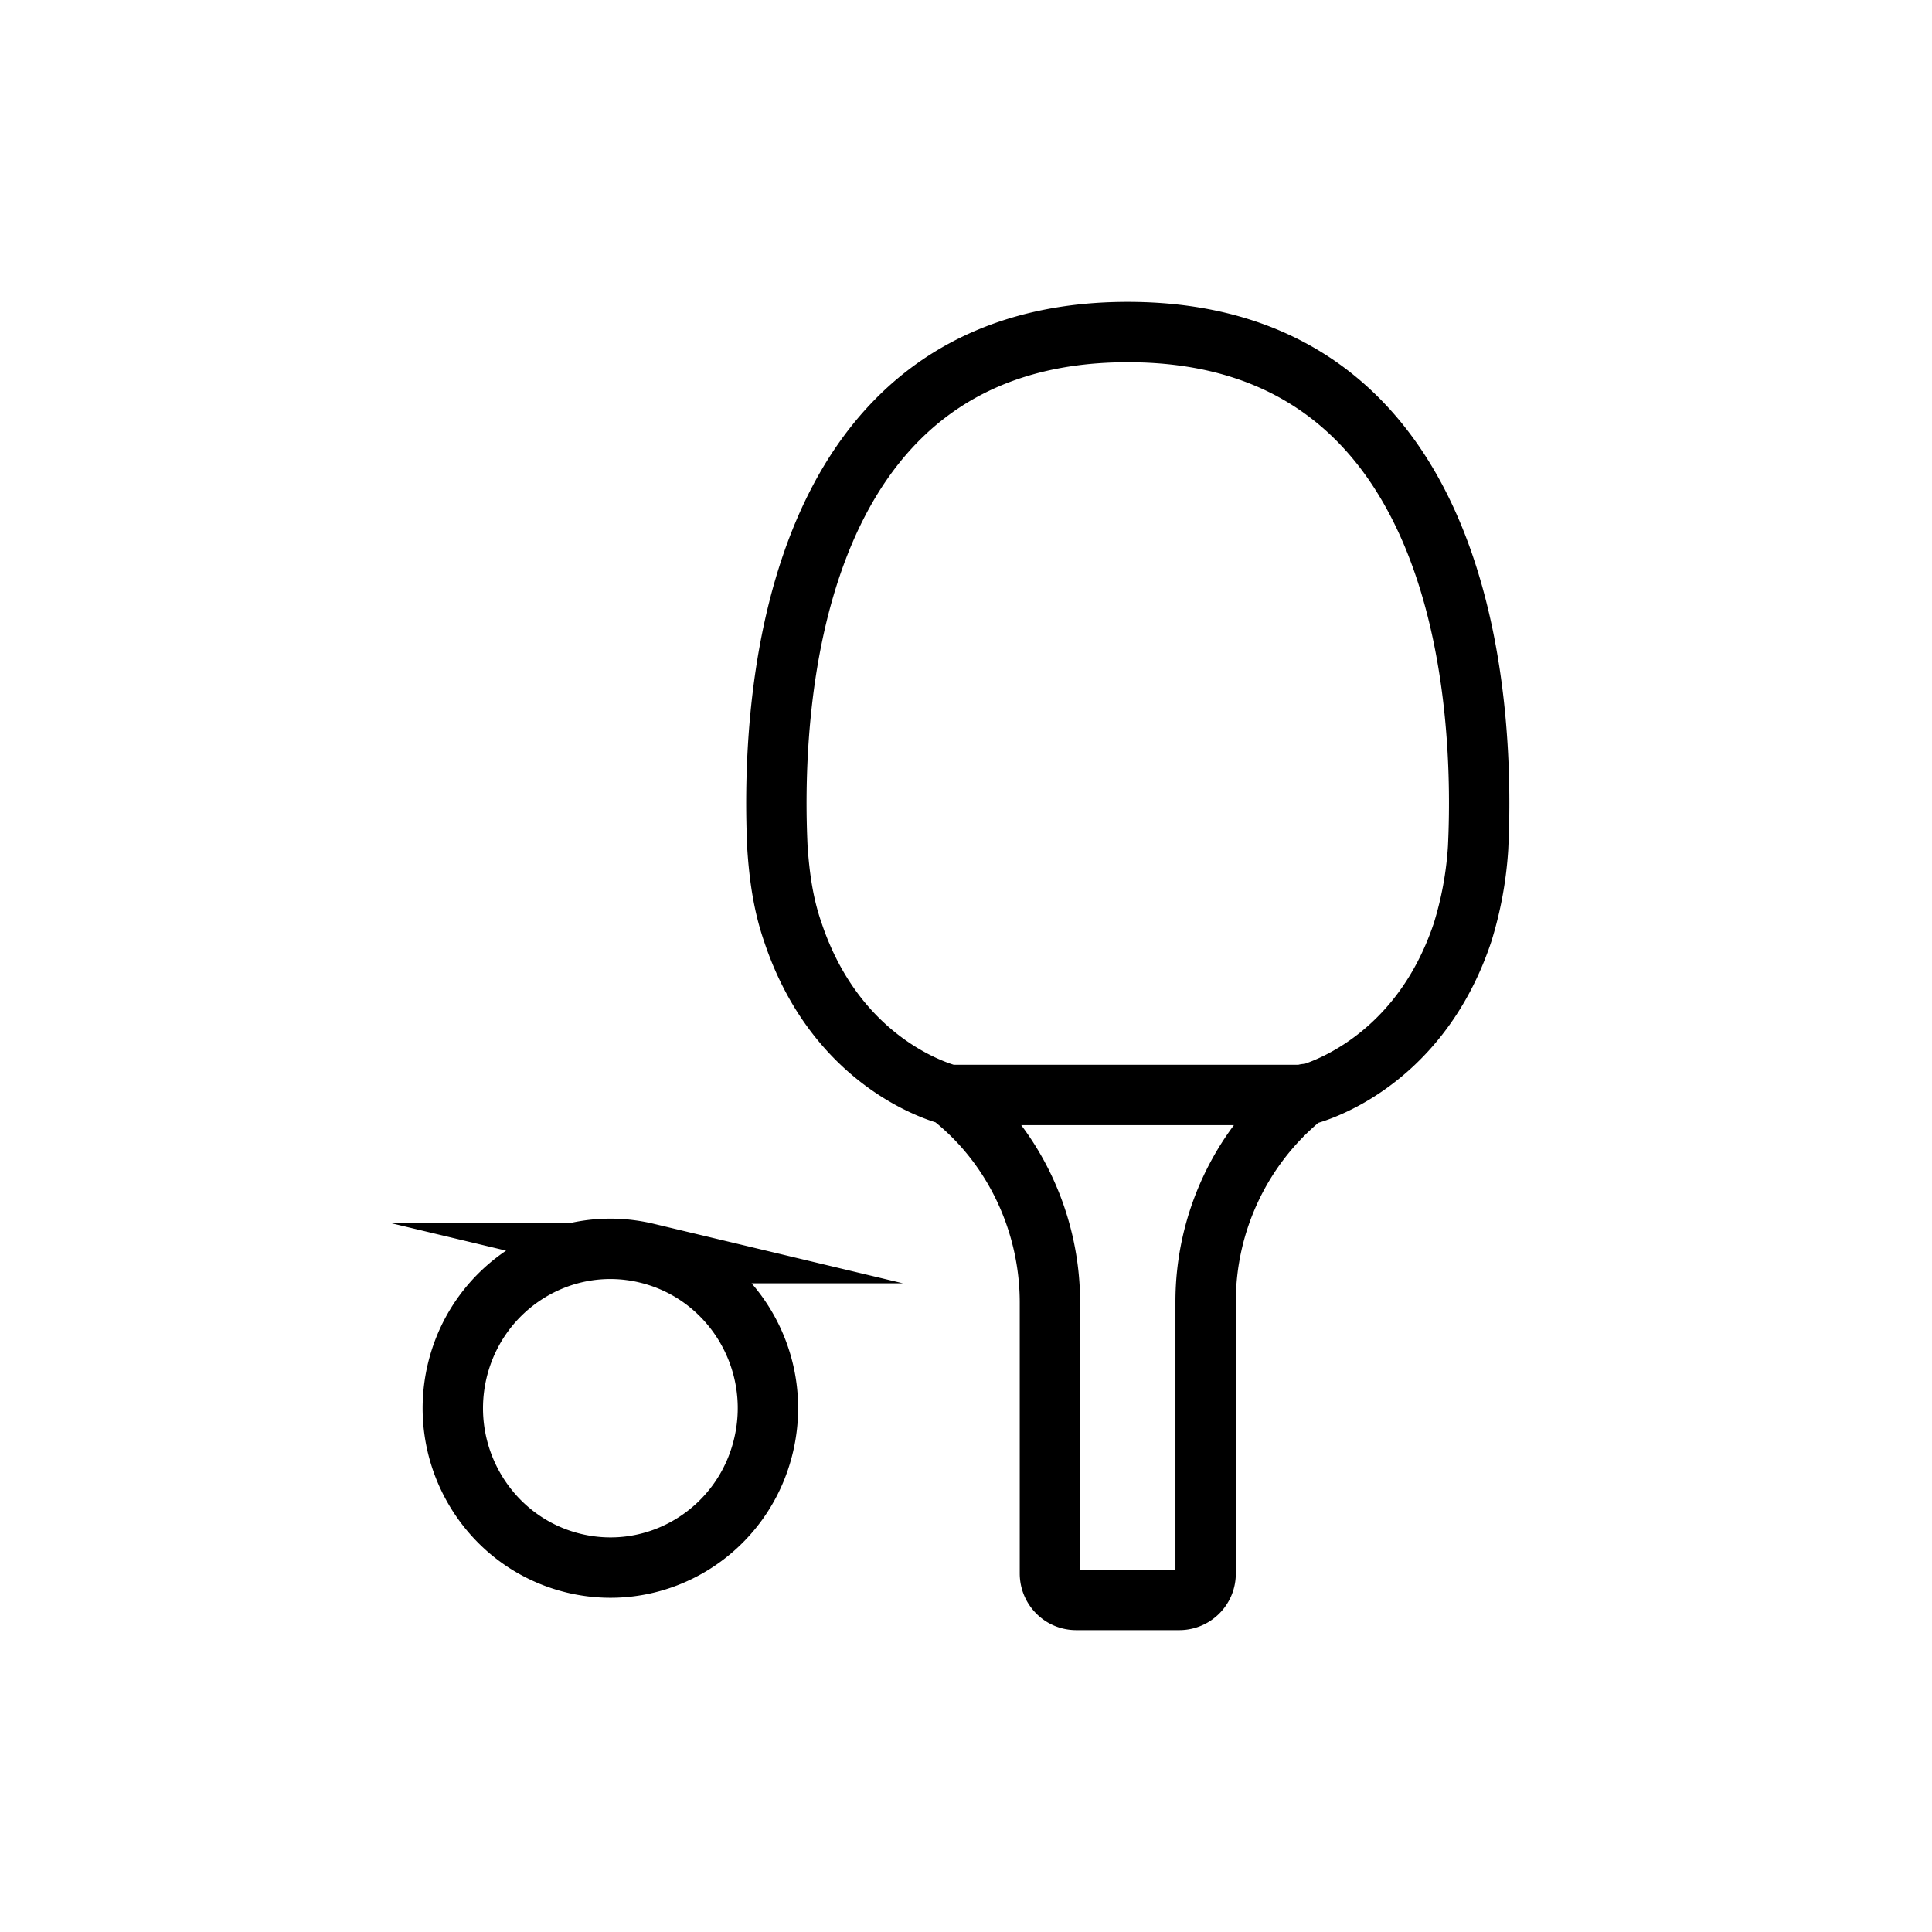 <svg width="32" height="32" fill="none" xmlns="http://www.w3.org/2000/svg"><path d="M15.73 18.136s.032.016.08.065c1 .815 1.58 2.07 1.58 3.375v4.484c0 .244.194.44.435.44h1.709a.436.436 0 0 0 .435-.44v-4.5c0-1.305.58-2.544 1.58-3.375.048-.033.08-.065.08-.065m-5.9.016s-1.837-.424-2.595-2.69c-.16-.457-.225-.93-.257-1.402-.097-2.006 0-8.544 5.802-8.544 5.803 0 5.9 6.538 5.803 8.543a5.967 5.967 0 0 1-.258 1.403c-.757 2.266-2.595 2.69-2.595 2.69h-5.9Zm-5.02 2.62c1.403.335 2.271 1.757 1.94 3.175-.331 1.419-1.736 2.297-3.139 1.962-1.402-.335-2.27-1.756-1.94-3.175.332-1.418 1.737-2.297 3.14-1.962Z" stroke="#000" stroke-miterlimit="10" stroke-linecap="round"/></svg>